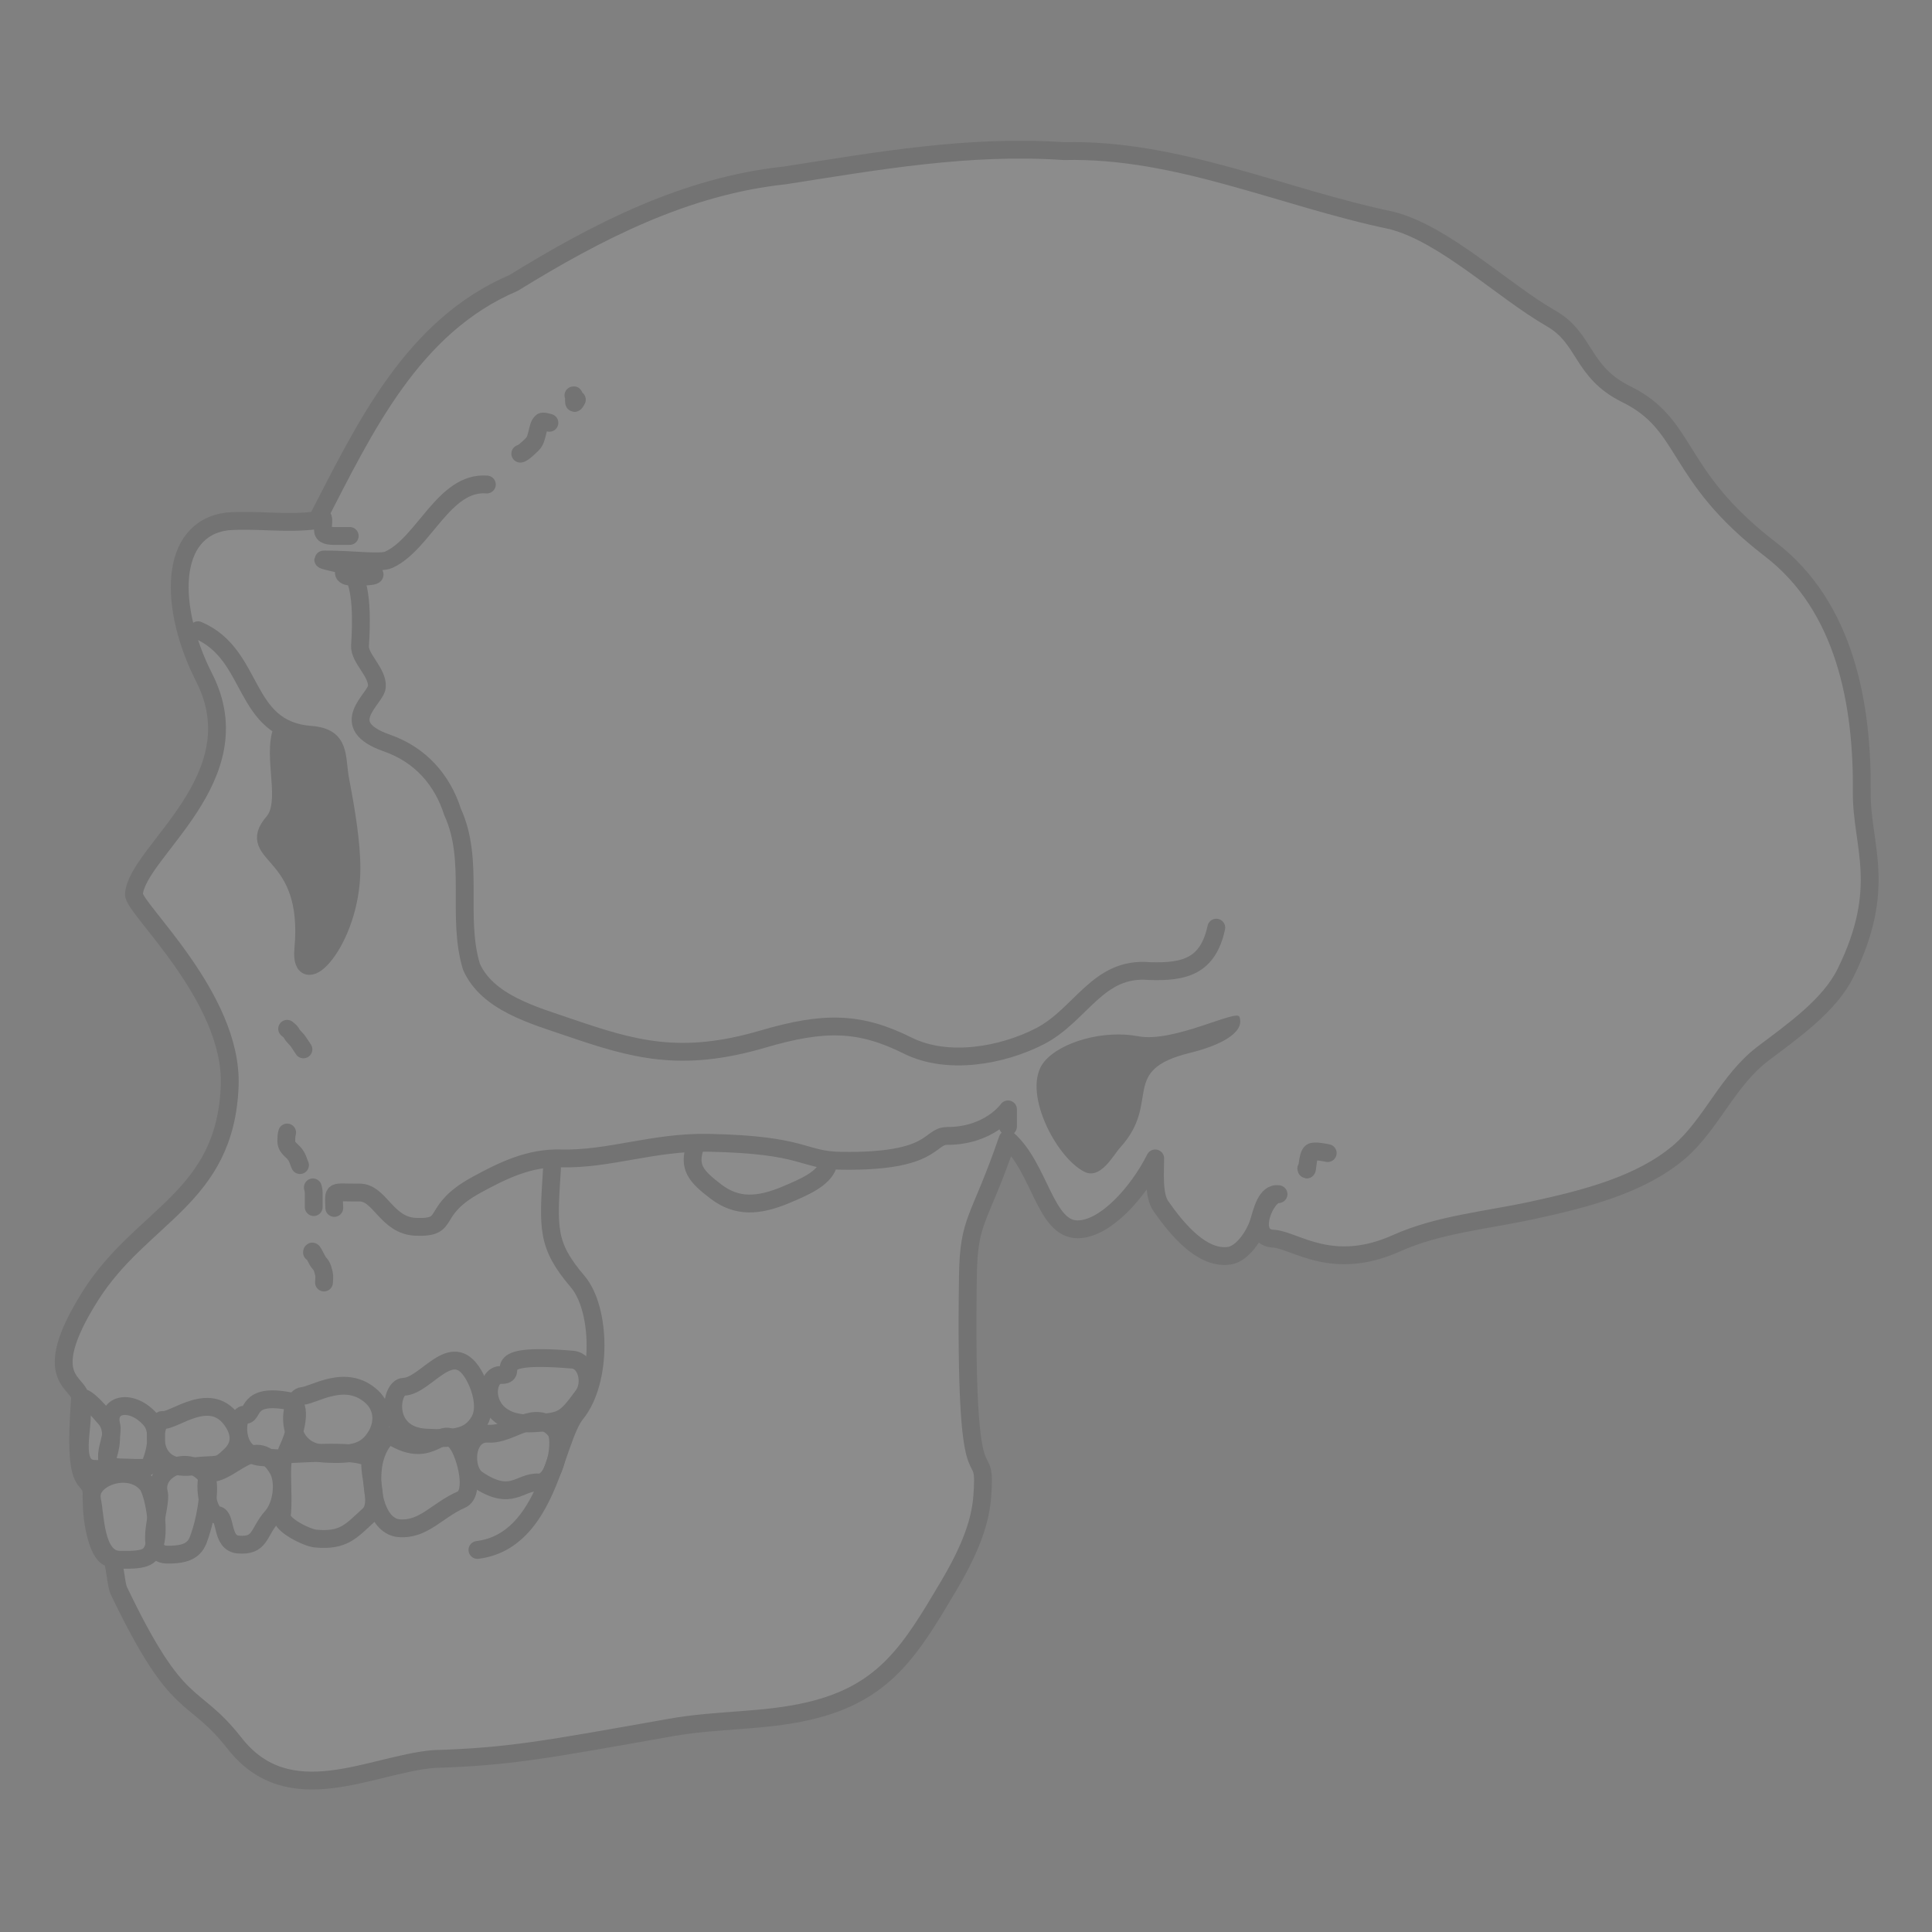 <?xml version="1.0" encoding="UTF-8" standalone="no"?>
<svg xmlns:svg="http://www.w3.org/2000/svg" xmlns="http://www.w3.org/2000/svg" version="1.0" width="325" height="325" id="svg2">
    <rect width="100%" height="100%" fill="#808080" stroke="none"/>
    <defs id="defs5"/>
    <g style="opacity: 0.1;" transform="translate(-18.456,-94.587)" id="g8390">
        <path d="M 71.777,182.094 C 79.764,166.642 87.76,149.479 104.846,142.187 C 118.935,133.509 133.767,125.881 150.444,124.1 C 166.094,121.657 181.392,118.921 197.43,120.009 C 216.449,119.542 234.151,127.837 252.571,131.676 C 261.449,133.944 271.134,143.416 279.431,148.188 C 285.268,151.545 284.432,157.155 292.003,160.887 C 302.662,166.131 299.916,174.423 316.268,186.988 C 328.886,196.683 331.786,213.147 331.645,227.865 C 331.559,236.795 336.078,243.752 328.907,258.264 C 326.2,263.742 320.094,267.992 315.045,271.815 C 309.034,276.367 306.322,283.795 300.873,288.418 C 294.48,293.843 285.24,296.251 276.205,298.198 C 268.289,299.905 260.416,300.565 253.361,303.728 C 242.652,308.529 236.518,303.344 232.817,302.963 C 228.072,302.91 231.437,295.217 233.531,295.469 C 231.436,295.159 230.759,298.418 230.217,300.159 C 229.516,302.414 227.451,305.489 225.272,305.818 C 220.713,306.505 216.518,301.455 213.751,297.508 C 212.426,295.618 212.783,291.691 212.783,289.454 C 209.863,295.269 204.314,301.422 199.681,301.383 C 194.243,301.336 193.389,291.017 187.956,286.242 C 183.118,300.288 181.42,299.498 181.278,309.284 C 180.697,349.331 184.212,336.594 183.776,344.969 C 183.613,348.093 183.302,352.474 178.118,361.231 C 171.677,372.108 167.36,379.392 154.617,382.387 C 146.783,384.228 139.361,383.757 131.269,385.191 C 110.038,388.953 104.107,390.102 91.353,390.492 C 80.763,391.438 67.101,399.565 57.911,387.842 C 50.689,378.628 48.603,383.385 38.437,362.149 C 37.896,361.021 37.748,356.668 37.064,356.651 C 35.121,356.601 33.781,350.988 33.883,346.442 C 33.986,341.711 30.582,347.448 31.919,329.859 C 32.133,327.044 24.575,326.992 33.646,312.598 C 42.253,298.938 56.395,296.202 57.095,277.219 C 57.638,262.313 40.819,247.345 40.986,245.001 C 41.497,237.862 61.399,225.484 52.813,208.602 C 46.79,196.758 46.78,183.557 56.688,182.298 C 61.681,181.923 66.8,182.8 71.777,182.094 z " style="opacity:1;color:black;fill:white;fill-opacity:1;fill-rule:evenodd;stroke:black;stroke-width:3;stroke-linecap:round;stroke-linejoin:round;marker:none;marker-start:none;marker-mid:none;marker-end:none;stroke-miterlimit:4;stroke-dasharray:none;stroke-dashoffset:0;stroke-opacity:1;visibility:visible;display:inline;overflow:visible" id="path2830"/>
        <path d="M 100.355,176.092 C 93.157,175.514 89.757,186.051 83.864,188.744 C 82.432,189.398 78.011,188.693 73.072,188.7 C 70.53,188.703 89.441,191.802 77.457,191.581 C 73.772,191.516 80.216,185.423 79.015,203.199 C 78.871,205.327 82.043,207.698 81.853,210.118 C 81.691,212.18 74.779,216.527 83.555,219.586 C 89.236,221.567 92.9,225.856 94.587,231.172 C 98.349,239.372 95.209,248.774 97.76,257.204 C 100.437,263.259 108.211,265.372 114.247,267.435 C 124.929,271.085 132.918,273.456 146.783,269.382 C 157.098,266.351 163.106,266.436 171.243,270.522 C 177.908,273.787 187.018,272.183 193.411,268.893 C 200.361,265.286 203.124,257.156 211.833,257.944 C 217.682,258.131 221.651,257.176 223.059,250.637" style="opacity:1;color:black;fill:none;fill-opacity:1;fill-rule:evenodd;stroke:black;stroke-width:3;stroke-linecap:round;stroke-linejoin:round;marker:none;marker-start:none;marker-mid:none;marker-end:none;stroke-miterlimit:4;stroke-dasharray:none;stroke-dashoffset:0;stroke-opacity:1;visibility:visible;display:inline;overflow:visible" id="path1938"/>
        <path d="M 226.952,265.633 C 226.477,264.316 215.849,270.041 209.946,268.909 C 204.15,267.797 196.918,269.82 194.129,273.162 C 190.19,277.881 195.993,289.233 200.854,291.696 C 203.591,293.083 205.694,288.949 206.909,287.609 C 213.895,279.907 206.614,274.643 218.62,271.704 C 223.331,270.551 227.96,268.426 226.952,265.633 z " style="opacity:1;color:black;fill:black;fill-opacity:1;fill-rule:evenodd;stroke:none;stroke-width:3.5;stroke-linecap:round;stroke-linejoin:round;marker:none;marker-start:none;marker-mid:none;marker-end:none;stroke-miterlimit:4;stroke-dasharray:none;stroke-dashoffset:0;stroke-opacity:1;visibility:visible;display:inline;overflow:visible" id="path1875"/>
        <path d="M 188.021,284.089 L 188.021,281.205 C 188.021,281.205 184.921,285.675 177.784,285.675 C 174.645,285.675 175.801,290.073 160.049,289.856 C 153.233,289.762 154.121,287.161 137.699,286.828 C 128.336,286.64 120.978,289.67 112.761,289.453 C 107.525,289.313 103.105,291.444 98.625,293.894 C 90.503,298.333 94.623,301.211 88.387,300.959 C 83.442,300.763 82.385,295.138 78.871,295.191 C 74.293,295.263 74.581,294.542 74.689,297.787 M 157.742,290.577 C 156.96,292.926 153.638,294.314 150.788,295.523 C 145.967,297.569 142.386,297.678 138.922,295.054 C 135.377,292.368 134.255,290.886 135.392,287.405" style="opacity:1;fill:none;fill-rule:evenodd;stroke:black;stroke-width:3;stroke-linecap:round;stroke-linejoin:round;stroke-miterlimit:4;stroke-dasharray:none;stroke-opacity:1" id="path2114"/>
        <path d="M 111.313,291.154 C 110.665,301.3 110.38,304.004 115.639,310.187 C 119.563,314.801 119.805,326.914 115.35,332.392 C 111.725,336.849 110.711,353.816 98.769,355.318" style="opacity:1;color:black;fill:none;fill-opacity:1;fill-rule:evenodd;stroke:black;stroke-width:3;stroke-linecap:round;stroke-linejoin:round;marker:none;marker-start:none;marker-mid:none;marker-end:none;stroke-miterlimit:4;stroke-dasharray:none;stroke-dashoffset:0;stroke-opacity:1;visibility:visible;display:inline;overflow:visible" id="path3889"/>
        <path d="M 51.763,200.604 C 61.449,204.744 59.053,217.32 70.75,218.2 C 75.892,218.587 74.953,221.93 75.719,225.91 C 76.673,230.872 77.605,236.487 77.58,240.832 C 77.511,253.042 68.76,261.887 69.48,254.22 C 71.052,237.349 59.45,238.707 64.438,232.899 C 67.313,229.552 64.195,222.016 65.894,217.474" style="opacity:1;color:black;fill:black;fill-opacity:1;fill-rule:evenodd;stroke:black;stroke-width:3;stroke-linecap:round;stroke-linejoin:round;marker:none;marker-start:none;marker-mid:none;marker-end:none;stroke-miterlimit:4;stroke-dasharray:none;stroke-dashoffset:0;stroke-opacity:1;visibility:visible;display:inline;overflow:visible" id="path3891"/>
        <path d="M 114.774,323.308 C 98.998,321.979 106.444,325.987 102.648,325.888 C 99.685,325.811 99.13,334.575 108.274,334.011 C 112.966,333.717 113.469,333.577 116.544,329.34 C 118.09,327.21 117.141,323.509 114.774,323.308 z " style="opacity:1;color:black;fill:none;fill-opacity:1;fill-rule:evenodd;stroke:black;stroke-width:3;stroke-linecap:round;stroke-linejoin:round;marker:none;marker-start:none;marker-mid:none;marker-end:none;stroke-miterlimit:4;stroke-dasharray:none;stroke-dashoffset:0;stroke-opacity:1;visibility:visible;display:inline;overflow:visible" id="path3900"/>
        <path d="M 98.048,325.721 C 94.384,319.633 90.151,327.755 86.356,327.869 C 84.113,327.935 82.836,336.033 90.107,336.423 C 94.945,336.683 97.465,336.422 99.098,333.627 C 100.426,331.355 99.274,327.756 98.048,325.721 z " style="opacity:1;color:black;fill:none;fill-opacity:1;fill-rule:evenodd;stroke:black;stroke-width:3;stroke-linecap:round;stroke-linejoin:round;marker:none;marker-start:none;marker-mid:none;marker-end:none;stroke-miterlimit:4;stroke-dasharray:none;stroke-dashoffset:0;stroke-opacity:1;visibility:visible;display:inline;overflow:visible" id="path4795"/>
        <path d="M 81.025,329.574 C 76.64,325.505 71.253,329.301 69.332,329.415 C 67.093,329.547 65.812,338.733 73.083,339.123 C 77.921,339.382 80.153,338.833 81.786,336.038 C 83.114,333.766 82.767,331.19 81.025,329.574 z " style="opacity:1;color:black;fill:none;fill-opacity:1;fill-rule:evenodd;stroke:black;stroke-width:3;stroke-linecap:round;stroke-linejoin:round;marker:none;marker-start:none;marker-mid:none;marker-end:none;stroke-miterlimit:4;stroke-dasharray:none;stroke-dashoffset:0;stroke-opacity:1;visibility:visible;display:inline;overflow:visible" id="path4797"/>
        <path d="M 67.183,330.295 C 59.625,328.821 61.301,332.921 59.527,332.587 C 58.185,332.334 57.449,339.31 62.413,339.7 C 67.243,340.079 66.023,340.131 66.935,338.201 C 68.059,335.822 69.515,330.749 67.183,330.295 z " style="opacity:1;color:black;fill:none;fill-opacity:1;fill-rule:evenodd;stroke:black;stroke-width:3;stroke-linecap:round;stroke-linejoin:round;marker:none;marker-start:none;marker-mid:none;marker-end:none;stroke-miterlimit:4;stroke-dasharray:none;stroke-dashoffset:0;stroke-opacity:1;visibility:visible;display:inline;overflow:visible" id="path4799"/>
        <path d="M 57.81,334.043 C 54.146,327.956 47.737,333.736 45.83,333.452 C 44.461,333.248 42.742,342.193 50.734,341.286 C 55.548,340.739 54.934,341.591 57.274,339.355 C 58.746,337.948 59.036,336.079 57.81,334.043 z " style="opacity:1;color:black;fill:none;fill-opacity:1;fill-rule:evenodd;stroke:black;stroke-width:3;stroke-linecap:round;stroke-linejoin:round;marker:none;marker-start:none;marker-mid:none;marker-end:none;stroke-miterlimit:4;stroke-dasharray:none;stroke-dashoffset:0;stroke-opacity:1;visibility:visible;display:inline;overflow:visible" id="path4801"/>
        <path d="M 43.824,333.467 C 40.72,329.819 36.238,330.643 37.178,334.317 C 37.772,336.638 34.379,341.328 38.622,341.43 C 43.466,341.542 43.468,341.915 44.153,339.787 C 45.015,337.108 44.9,334.731 43.824,333.467 z " style="opacity:1;color:black;fill:none;fill-opacity:1;fill-rule:evenodd;stroke:black;stroke-width:3;stroke-linecap:round;stroke-linejoin:round;marker:none;marker-start:none;marker-mid:none;marker-end:none;stroke-miterlimit:4;stroke-dasharray:none;stroke-dashoffset:0;stroke-opacity:1;visibility:visible;display:inline;overflow:visible" id="path4803"/>
        <path d="M 111.881,335.197 C 108.445,331.208 104.579,336.021 100.621,335.759 C 96.663,335.497 96.307,341.803 98.748,343.449 C 104.543,347.353 105.801,343.788 109.038,343.969 C 111.94,344.131 113.102,336.615 111.881,335.197 z " style="opacity:1;color:black;fill:none;fill-opacity:1;fill-rule:evenodd;stroke:black;stroke-width:3;stroke-linecap:round;stroke-linejoin:round;marker:none;marker-start:none;marker-mid:none;marker-end:none;stroke-miterlimit:4;stroke-dasharray:none;stroke-dashoffset:0;stroke-opacity:1;visibility:visible;display:inline;overflow:visible" id="path4805"/>
        <path d="M 95.444,337.504 C 92.644,333.579 91.439,340.548 84.328,336.191 C 83.53,335.703 81.671,338.088 81.236,341.237 C 80.628,345.641 81.979,351.4 85.627,351.667 C 89.742,351.969 91.976,348.638 96.061,346.852 C 98.472,345.798 96.823,339.439 95.444,337.504 z " style="opacity:1;color:black;fill:none;fill-opacity:1;fill-rule:evenodd;stroke:black;stroke-width:3;stroke-linecap:round;stroke-linejoin:round;marker:none;marker-start:none;marker-mid:none;marker-end:none;stroke-miterlimit:4;stroke-dasharray:none;stroke-dashoffset:0;stroke-opacity:1;visibility:visible;display:inline;overflow:visible" id="path4807"/>
        <path d="M 80.736,340.532 C 80.86,338.207 70.532,339.106 66.737,339.219 C 65.274,339.263 66.314,345.576 65.868,349.581 C 65.694,351.142 70.123,353.262 71.497,353.398 C 76.319,353.873 77.558,352.098 80.488,349.448 C 82.44,347.683 80.59,343.293 80.736,340.532 z " style="opacity:1;color:black;fill:none;fill-opacity:1;fill-rule:evenodd;stroke:black;stroke-width:3;stroke-linecap:round;stroke-linejoin:round;marker:none;marker-start:none;marker-mid:none;marker-end:none;stroke-miterlimit:4;stroke-dasharray:none;stroke-dashoffset:0;stroke-opacity:1;visibility:visible;display:inline;overflow:visible" id="path4809"/>
        <path d="M 65.164,341.685 C 61.5,335.598 57.699,342.278 53.904,342.391 C 52.641,342.429 52.996,349.115 55.041,349.448 C 56.571,349.696 55.615,354.155 58.52,354.407 C 62.343,354.738 61.841,352.387 64.195,349.736 C 65.943,347.769 66.389,343.721 65.164,341.685 z " style="opacity:1;color:black;fill:none;fill-opacity:1;fill-rule:evenodd;stroke:black;stroke-width:3;stroke-linecap:round;stroke-linejoin:round;marker:none;marker-start:none;marker-mid:none;marker-end:none;stroke-miterlimit:4;stroke-dasharray:none;stroke-dashoffset:0;stroke-opacity:1;visibility:visible;display:inline;overflow:visible" id="path4811"/>
        <path d="M 52.981,342.661 C 49.877,339.013 44.241,342 45.181,345.674 C 45.775,347.994 42.238,356.001 46.481,356.103 C 51.324,356.215 51.615,354.281 52.3,352.153 C 53.162,349.474 54.057,343.925 52.981,342.661 z " style="opacity:1;color:black;fill:none;fill-opacity:1;fill-rule:evenodd;stroke:black;stroke-width:3;stroke-linecap:round;stroke-linejoin:round;marker:none;marker-start:none;marker-mid:none;marker-end:none;stroke-miterlimit:4;stroke-dasharray:none;stroke-dashoffset:0;stroke-opacity:1;visibility:visible;display:inline;overflow:visible" id="path4813"/>
        <path d="M 43.176,344.247 C 40.072,340.599 32.994,343.298 33.934,346.971 C 34.528,349.292 34.307,356.866 38.55,356.968 C 43.394,357.08 43.829,356.444 44.514,354.316 C 45.376,351.637 44.252,345.511 43.176,344.247 z " style="opacity:1;color:black;fill:none;fill-opacity:1;fill-rule:evenodd;stroke:black;stroke-width:3;stroke-linecap:round;stroke-linejoin:round;marker:none;marker-start:none;marker-mid:none;marker-end:none;stroke-miterlimit:4;stroke-dasharray:none;stroke-dashoffset:0;stroke-opacity:1;visibility:visible;display:inline;overflow:visible" id="path4815"/>
        <path d="M 36.255,333.288 C 33.151,329.641 31.192,328.158 32.132,331.832 C 32.726,334.152 30.126,341.582 34.369,341.684 C 39.213,341.796 35.899,341.736 36.584,339.609 C 37.446,336.93 37.331,334.553 36.255,333.288 z " style="opacity:1;color:black;fill:none;fill-opacity:1;fill-rule:evenodd;stroke:black;stroke-width:3;stroke-linecap:round;stroke-linejoin:round;marker:none;marker-start:none;marker-mid:none;marker-end:none;stroke-miterlimit:4;stroke-dasharray:none;stroke-dashoffset:0;stroke-opacity:1;visibility:visible;display:inline;overflow:visible" id="path4817"/>
        <path d="M 69.499,271.112 C 69.21,270.679 68.922,270.247 68.633,269.814 C 68.259,269.253 67.786,268.985 67.48,268.372 C 67.35,268.112 66.898,267.79 66.759,267.651" style="opacity:1;color:black;fill:none;fill-opacity:1;fill-rule:evenodd;stroke:black;stroke-width:3;stroke-linecap:round;stroke-linejoin:round;marker:none;marker-start:none;marker-mid:none;marker-end:none;stroke-miterlimit:4;stroke-dasharray:none;stroke-dashoffset:0;stroke-opacity:1;visibility:visible;display:inline;overflow:visible" id="path4819"/>
        <path d="M 68.922,290.577 C 68.614,289.962 68.577,289.223 67.768,288.414 C 67.201,287.847 66.615,287.446 66.615,286.54 C 66.615,286.012 66.639,285.577 66.759,285.098" style="opacity:1;color:black;fill:none;fill-opacity:1;fill-rule:evenodd;stroke:black;stroke-width:3;stroke-linecap:round;stroke-linejoin:round;marker:none;marker-start:none;marker-mid:none;marker-end:none;stroke-miterlimit:4;stroke-dasharray:none;stroke-dashoffset:0;stroke-opacity:1;visibility:visible;display:inline;overflow:visible" id="path4821"/>
        <path d="M 71.229,297.642 C 71.229,297.281 71.229,295.996 71.229,295.191 C 71.229,294.907 71.153,294.6 71.085,294.326" style="opacity:1;color:black;fill:none;fill-opacity:1;fill-rule:evenodd;stroke:black;stroke-width:3;stroke-linecap:round;stroke-linejoin:round;marker:none;marker-start:none;marker-mid:none;marker-end:none;stroke-miterlimit:4;stroke-dasharray:none;stroke-dashoffset:0;stroke-opacity:1;visibility:visible;display:inline;overflow:visible" id="path4823"/>
        <path d="M 70.94,305.284 C 70.94,304.524 71.701,306.622 72.238,307.159 C 72.663,307.584 72.804,308.269 72.959,308.889 C 73.065,309.311 72.959,309.895 72.959,310.331" style="opacity:1;color:black;fill:none;fill-opacity:1;fill-rule:evenodd;stroke:black;stroke-width:3;stroke-linecap:round;stroke-linejoin:round;marker:none;marker-start:none;marker-mid:none;marker-end:none;stroke-miterlimit:4;stroke-dasharray:none;stroke-dashoffset:0;stroke-opacity:1;visibility:visible;display:inline;overflow:visible" id="path4825"/>
        <path d="M 238.198,291.154 C 238.431,292.083 238.297,288.989 239.064,288.414 C 239.502,288.086 241.333,288.465 241.803,288.559" style="opacity:1;color:black;fill:none;fill-opacity:1;fill-rule:evenodd;stroke:black;stroke-width:3;stroke-linecap:round;stroke-linejoin:round;marker:none;marker-start:none;marker-mid:none;marker-end:none;stroke-miterlimit:4;stroke-dasharray:none;stroke-dashoffset:0;stroke-opacity:1;visibility:visible;display:inline;overflow:visible" id="path4827"/>
        <path d="M 72.527,181.715 C 73.146,181.25 72.627,183.271 72.815,184.022 C 73.016,184.826 74.414,184.743 75.122,184.743 C 75.843,184.743 76.564,184.743 77.285,184.743" style="opacity:1;color:black;fill:none;fill-opacity:1;fill-rule:evenodd;stroke:black;stroke-width:3;stroke-linecap:round;stroke-linejoin:round;marker:none;marker-start:none;marker-mid:none;marker-end:none;stroke-miterlimit:4;stroke-dasharray:none;stroke-dashoffset:0;stroke-opacity:1;visibility:visible;display:inline;overflow:visible" id="path4829"/>
        <path d="M 105.978,170.901 C 106.375,170.901 107.553,169.759 107.997,169.315 C 108.539,168.773 108.667,168.076 108.862,167.297 C 109.088,166.391 109.142,166.007 109.583,165.566 C 109.78,165.369 110.698,165.665 110.88,165.711" style="opacity:1;color:black;fill:none;fill-opacity:1;fill-rule:evenodd;stroke:black;stroke-width:3;stroke-linecap:round;stroke-linejoin:round;marker:none;marker-start:none;marker-mid:none;marker-end:none;stroke-miterlimit:4;stroke-dasharray:none;stroke-dashoffset:0;stroke-opacity:1;visibility:visible;display:inline;overflow:visible" id="path4831"/>
        <path d="M 114.918,161.097 C 115.231,160.783 114.648,163.51 115.494,161.817" style="opacity:1;color:black;fill:none;fill-opacity:1;fill-rule:evenodd;stroke:black;stroke-width:3;stroke-linecap:round;stroke-linejoin:round;marker:none;marker-start:none;marker-mid:none;marker-end:none;stroke-miterlimit:4;stroke-dasharray:none;stroke-dashoffset:0;stroke-opacity:1;visibility:visible;display:inline;overflow:visible" id="path4833"/>
    </g>

</svg>